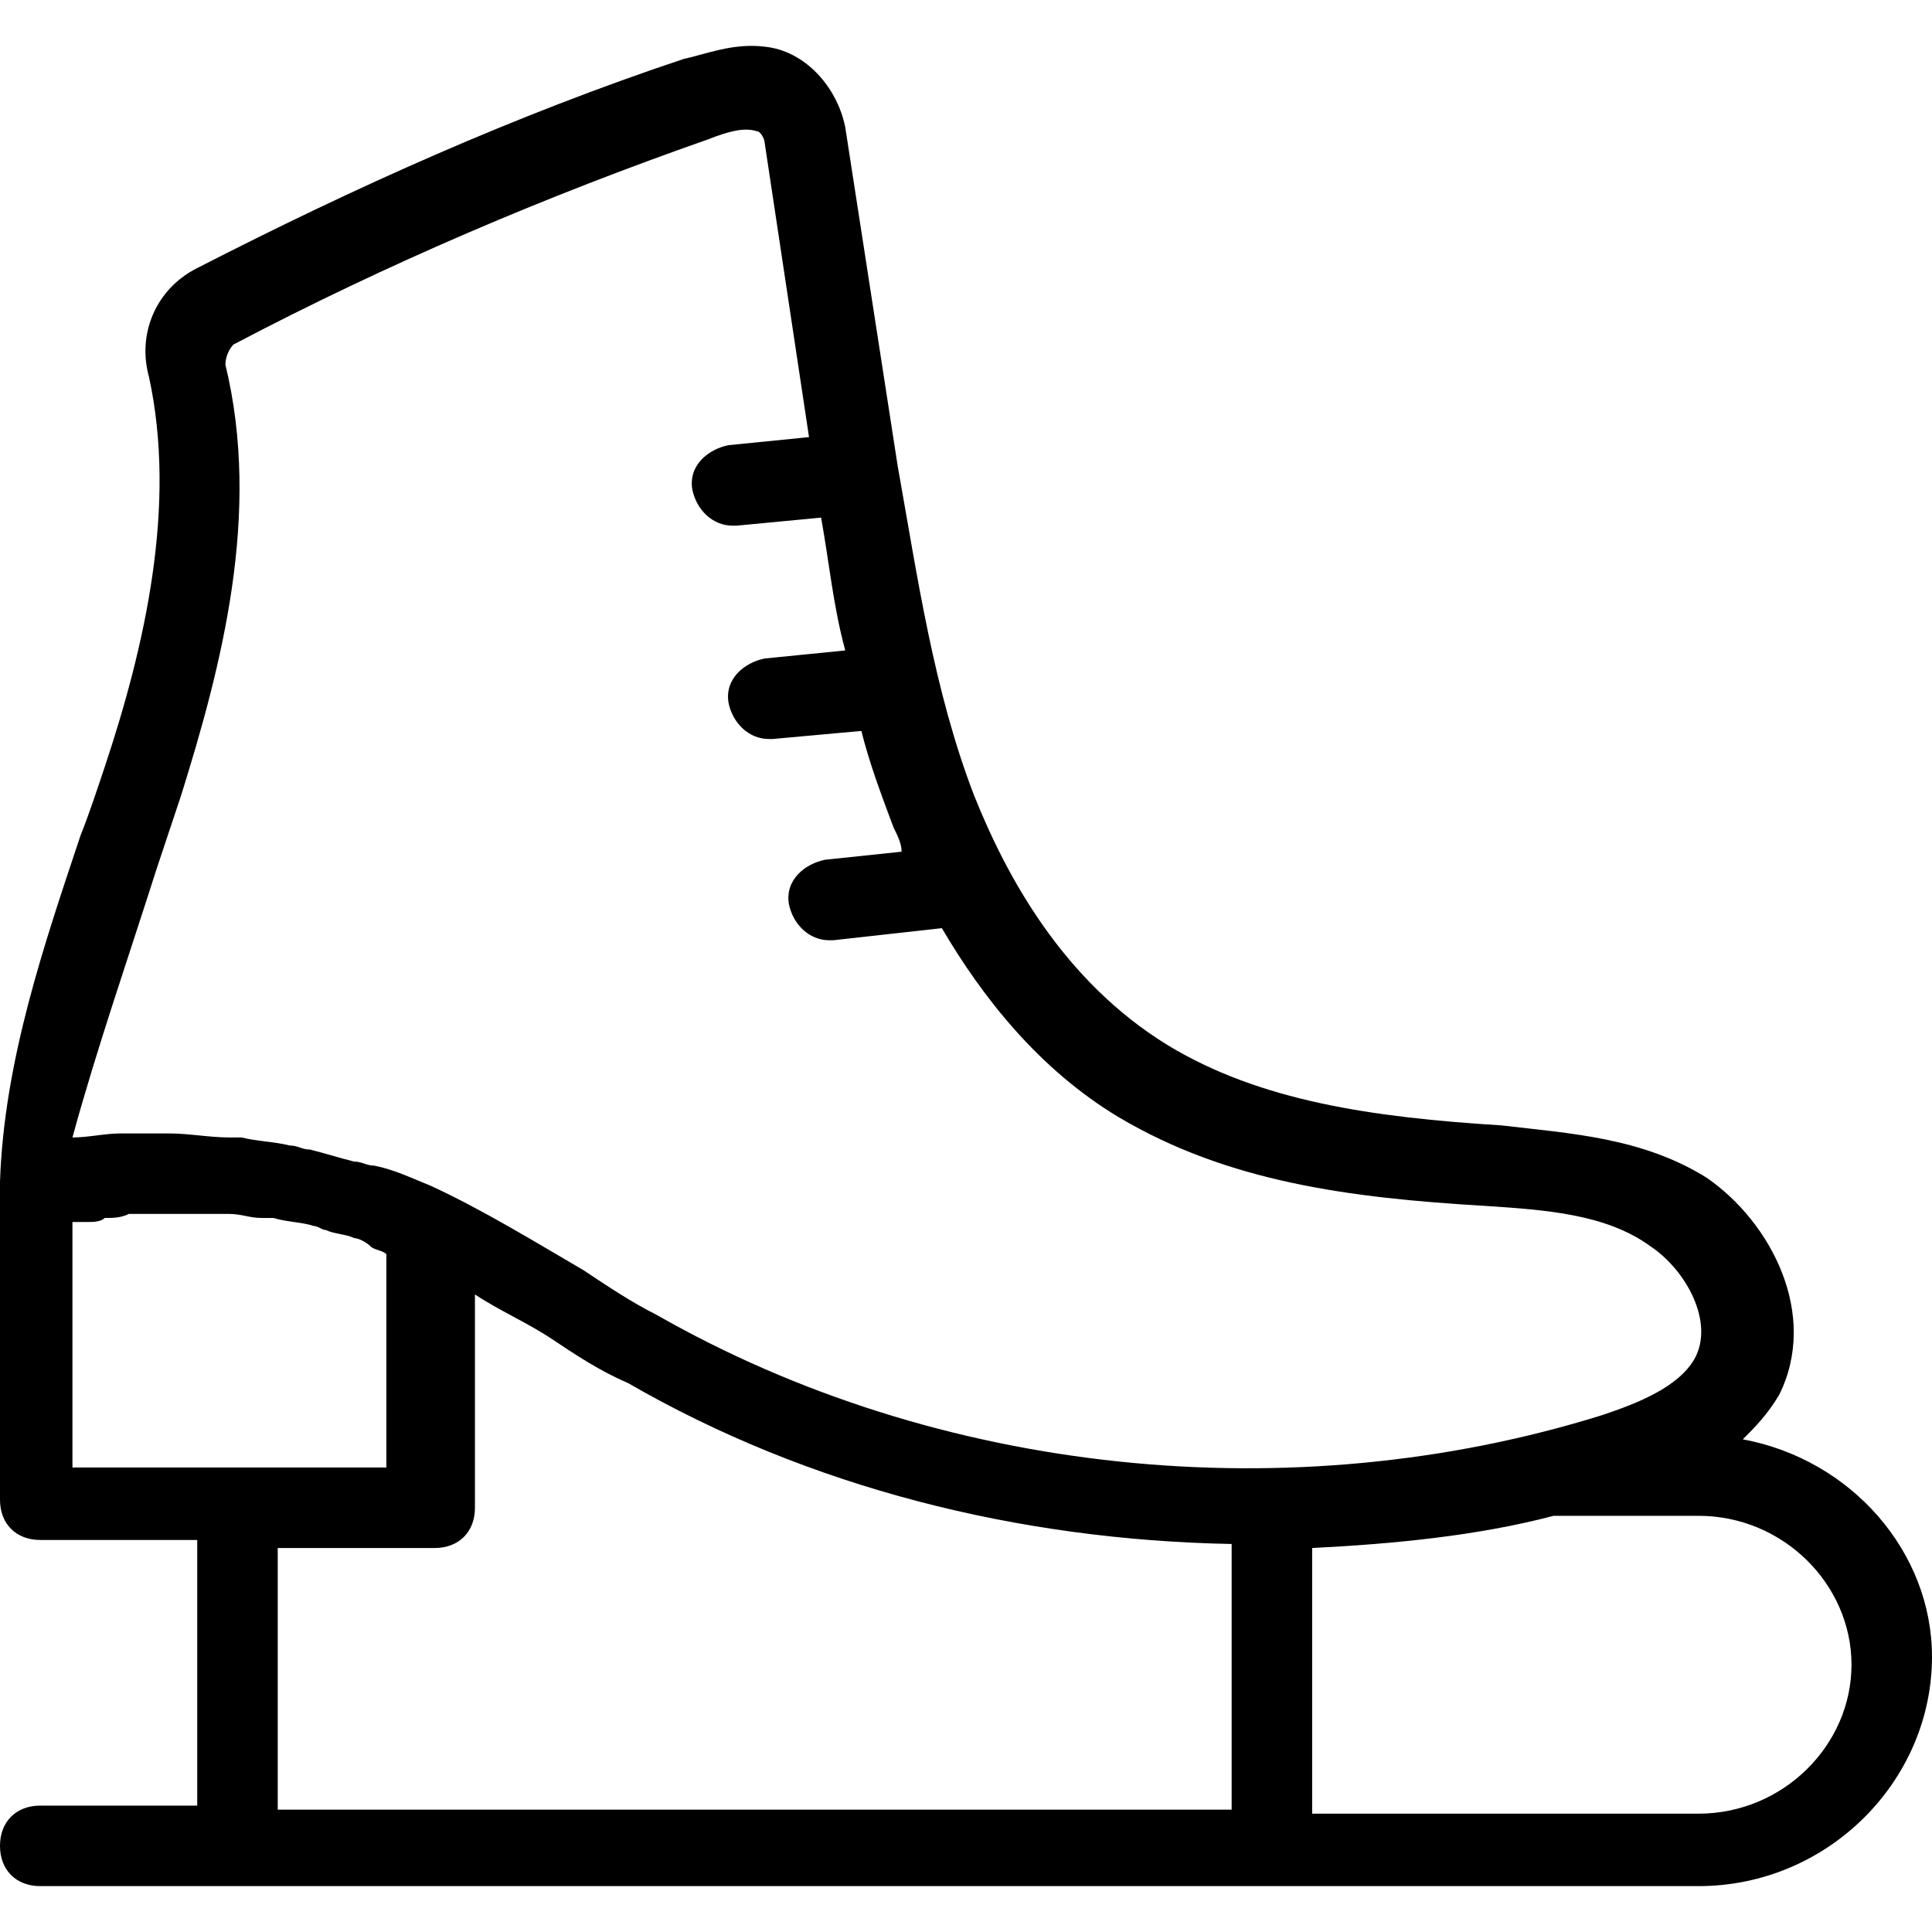 <?xml version="1.0" encoding="iso-8859-1"?>
<!-- Generator: Adobe Illustrator 19.1.0, SVG Export Plug-In . SVG Version: 6.00 Build 0)  -->
<svg version="1.1" id="Capa_1" xmlns="http://www.w3.org/2000/svg" xmlns:xlink="http://www.w3.org/1999/xlink" x="0px" y="0px"
	 viewBox="0 0 289.739 289.739" style="enable-background:new 0 0 289.739 289.739;" xml:space="preserve">
<g>
	<path d="M261.368,215.855c1.811-1.811,3.622-3.622,5.433-6.64c6.036-12.072-1.207-25.956-10.865-32.596
		c-9.658-6.036-20.523-6.64-30.785-7.847c-19.316-1.207-36.217-3.622-50.101-12.072c-15.694-9.658-24.145-25.352-28.974-37.425
		c-6.036-15.694-8.451-32.596-11.469-49.497l-7.847-50.704c-1.207-6.036-6.036-11.469-12.072-12.072
		c-4.829-0.604-9.054,1.207-12.072,1.811c-25.352,8.451-49.497,19.316-73.038,31.388c-6.036,3.018-9.054,9.658-7.244,16.298
		c4.225,19.316-0.604,40.443-6.64,58.551c-1.207,3.622-2.414,7.244-3.622,10.262C6.64,141.61,0.604,159.115,0,177.224l0,0l0,0
		v47.686c0,3.622,2.414,6.036,6.036,6.036h23.541v39.839H6.036C2.414,270.785,0,273.2,0,276.822s2.414,6.036,6.036,6.036h248.692
		c19.316,0,35.01-15.694,35.01-34.407C289.739,232.757,277.666,218.874,261.368,215.855z M23.541,130.141
		c1.207-3.622,2.414-7.244,3.622-10.865c6.036-19.316,12.072-42.254,6.64-64.588c0-1.207,0.604-2.414,1.207-3.018
		c22.938-12.072,47.082-22.334,71.227-30.785c3.018-1.207,5.433-1.811,7.244-1.207c0.604,0,1.207,1.207,1.207,1.811l0,0l6.64,44.064
		l-12.072,1.207c-3.018,0.604-6.036,3.018-5.433,6.64c0.604,3.018,3.018,5.433,6.036,5.433h0.604l12.676-1.207
		c1.207,6.64,1.811,13.28,3.622,19.919l-12.072,1.207c-3.018,0.604-6.036,3.018-5.433,6.64c0.604,3.018,3.018,5.433,6.036,5.433
		h0.604l13.28-1.207c1.207,4.829,3.018,9.658,4.829,14.487c0.604,1.207,1.207,2.414,1.207,3.622l-11.469,1.207
		c-3.018,0.604-6.036,3.018-5.433,6.64c0.604,3.018,3.018,5.433,6.036,5.433h0.604l16.298-1.811
		c6.036,10.262,14.487,21.127,26.559,28.37c16.298,9.658,34.406,12.072,54.93,13.28c9.054,0.604,18.109,1.207,24.749,6.036
		c5.433,3.622,9.658,11.469,6.64,16.901c-2.414,4.225-8.451,6.64-13.883,8.451c-46.479,14.487-99.598,9.054-141.851-15.091
		c-3.622-1.811-7.244-4.225-10.865-6.64c-7.244-4.225-15.091-9.054-22.938-12.676l0,0c-3.018-1.207-5.433-2.414-8.451-3.018
		c-1.207,0-1.811-0.604-3.018-0.604c-2.414-0.604-4.225-1.207-6.64-1.811c-1.207,0-1.811-0.604-3.018-0.604
		c-2.414-0.604-4.829-0.604-7.244-1.207c-0.604,0-1.207,0-1.811,0c-3.018,0-6.036-0.604-9.054-0.604h-0.604
		c-1.811,0-3.018,0-4.829,0c-0.604,0-1.207,0-1.811,0c-2.414,0-4.829,0.604-7.244,0.604
		C14.487,157.304,19.316,143.421,23.541,130.141z M12.073,183.26c0.604,0,0.604,0,1.207,0s1.811,0,2.414-0.604
		c1.207,0,2.414,0,3.622-0.604c0.604,0,1.811,0,2.414,0c1.207,0,2.414,0,3.622,0c0.604,0,1.811,0,2.414,0c1.207,0,2.414,0,4.225,0
		c0.604,0,1.811,0,2.414,0c1.811,0,3.018,0.604,4.829,0.604c0.604,0,1.207,0,1.811,0c1.811,0.604,4.225,0.604,6.036,1.207
		c0.604,0,1.207,0.604,1.811,0.604c1.207,0.604,3.018,0.604,4.225,1.207c0.604,0,1.811,0.604,2.414,1.207
		c0.604,0.604,1.811,0.604,2.414,1.207v31.992H34.407l0,0l0,0H10.865V183.26H12.073z M41.65,232.153h23.541
		c3.622,0,6.036-2.414,6.036-6.036v-31.992c3.622,2.414,7.847,4.225,11.469,6.64c3.622,2.414,7.244,4.829,11.469,6.64
		c27.163,15.694,58.551,23.541,90.543,24.145v39.839H41.65L41.65,232.153L41.65,232.153z M254.729,271.992h-57.948v-39.839
		c12.072-0.604,24.749-1.811,36.217-4.829h0.604h21.127c12.676,0,22.938,10.262,22.938,22.334S267.405,271.992,254.729,271.992z"/>
</g>
<g>
</g>
<g>
</g>
<g>
</g>
<g>
</g>
<g>
</g>
<g>
</g>
<g>
</g>
<g>
</g>
<g>
</g>
<g>
</g>
<g>
</g>
<g>
</g>
<g>
</g>
<g>
</g>
<g>
</g>
</svg>
